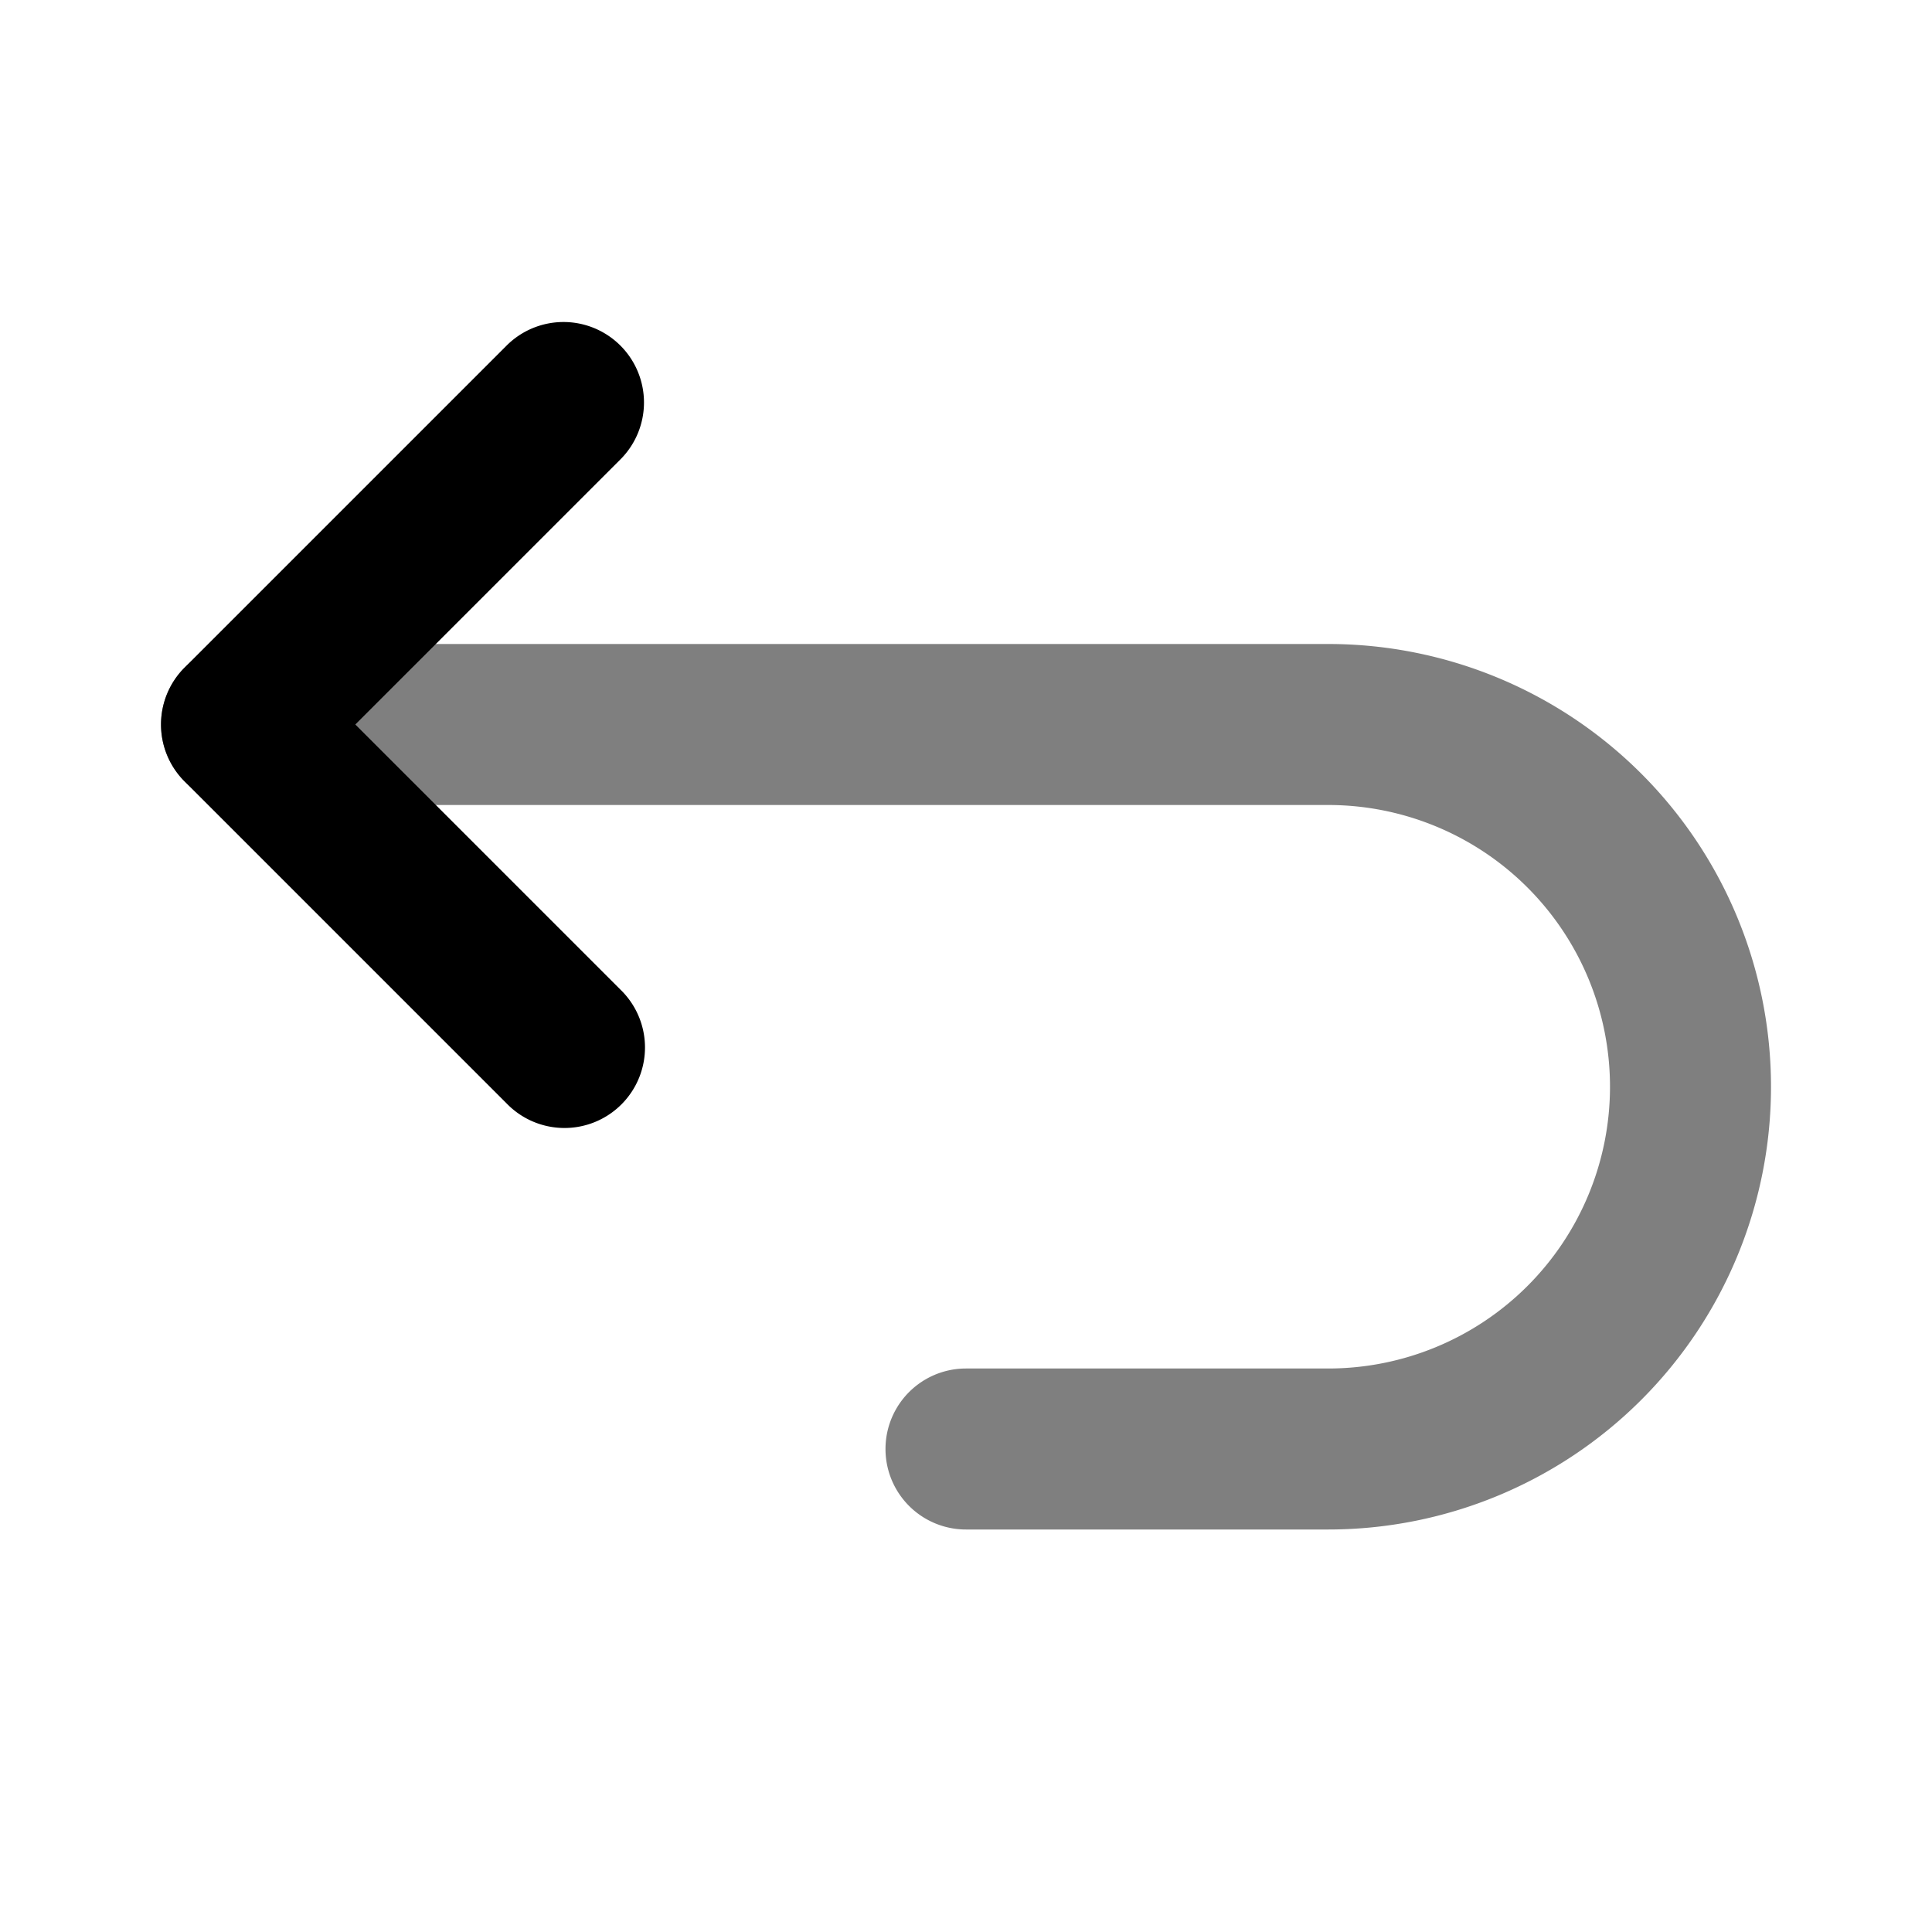 <svg xmlns="http://www.w3.org/2000/svg" width="24" height="24" viewBox="0 0 24 24">
  <path fill-rule="evenodd" d="M2 9a1 1 0 0 1 1-1h13.5a5.5 5.5 0 1 1 0 11H12a1 1 0 1 1 0-2h4.5a3.5 3.5 0 1 0 0-7H3a1 1 0 0 1-1-1Z" clip-rule="evenodd" opacity=".5"/>
  <path fill-rule="evenodd" d="M7.707 4.293a1 1 0 0 1 0 1.414L4.414 9l3.293 3.293a1 1 0 1 1-1.414 1.414l-4-4a1 1 0 0 1 0-1.414l4-4a1 1 0 0 1 1.414 0Z" clip-rule="evenodd"/>
</svg>
